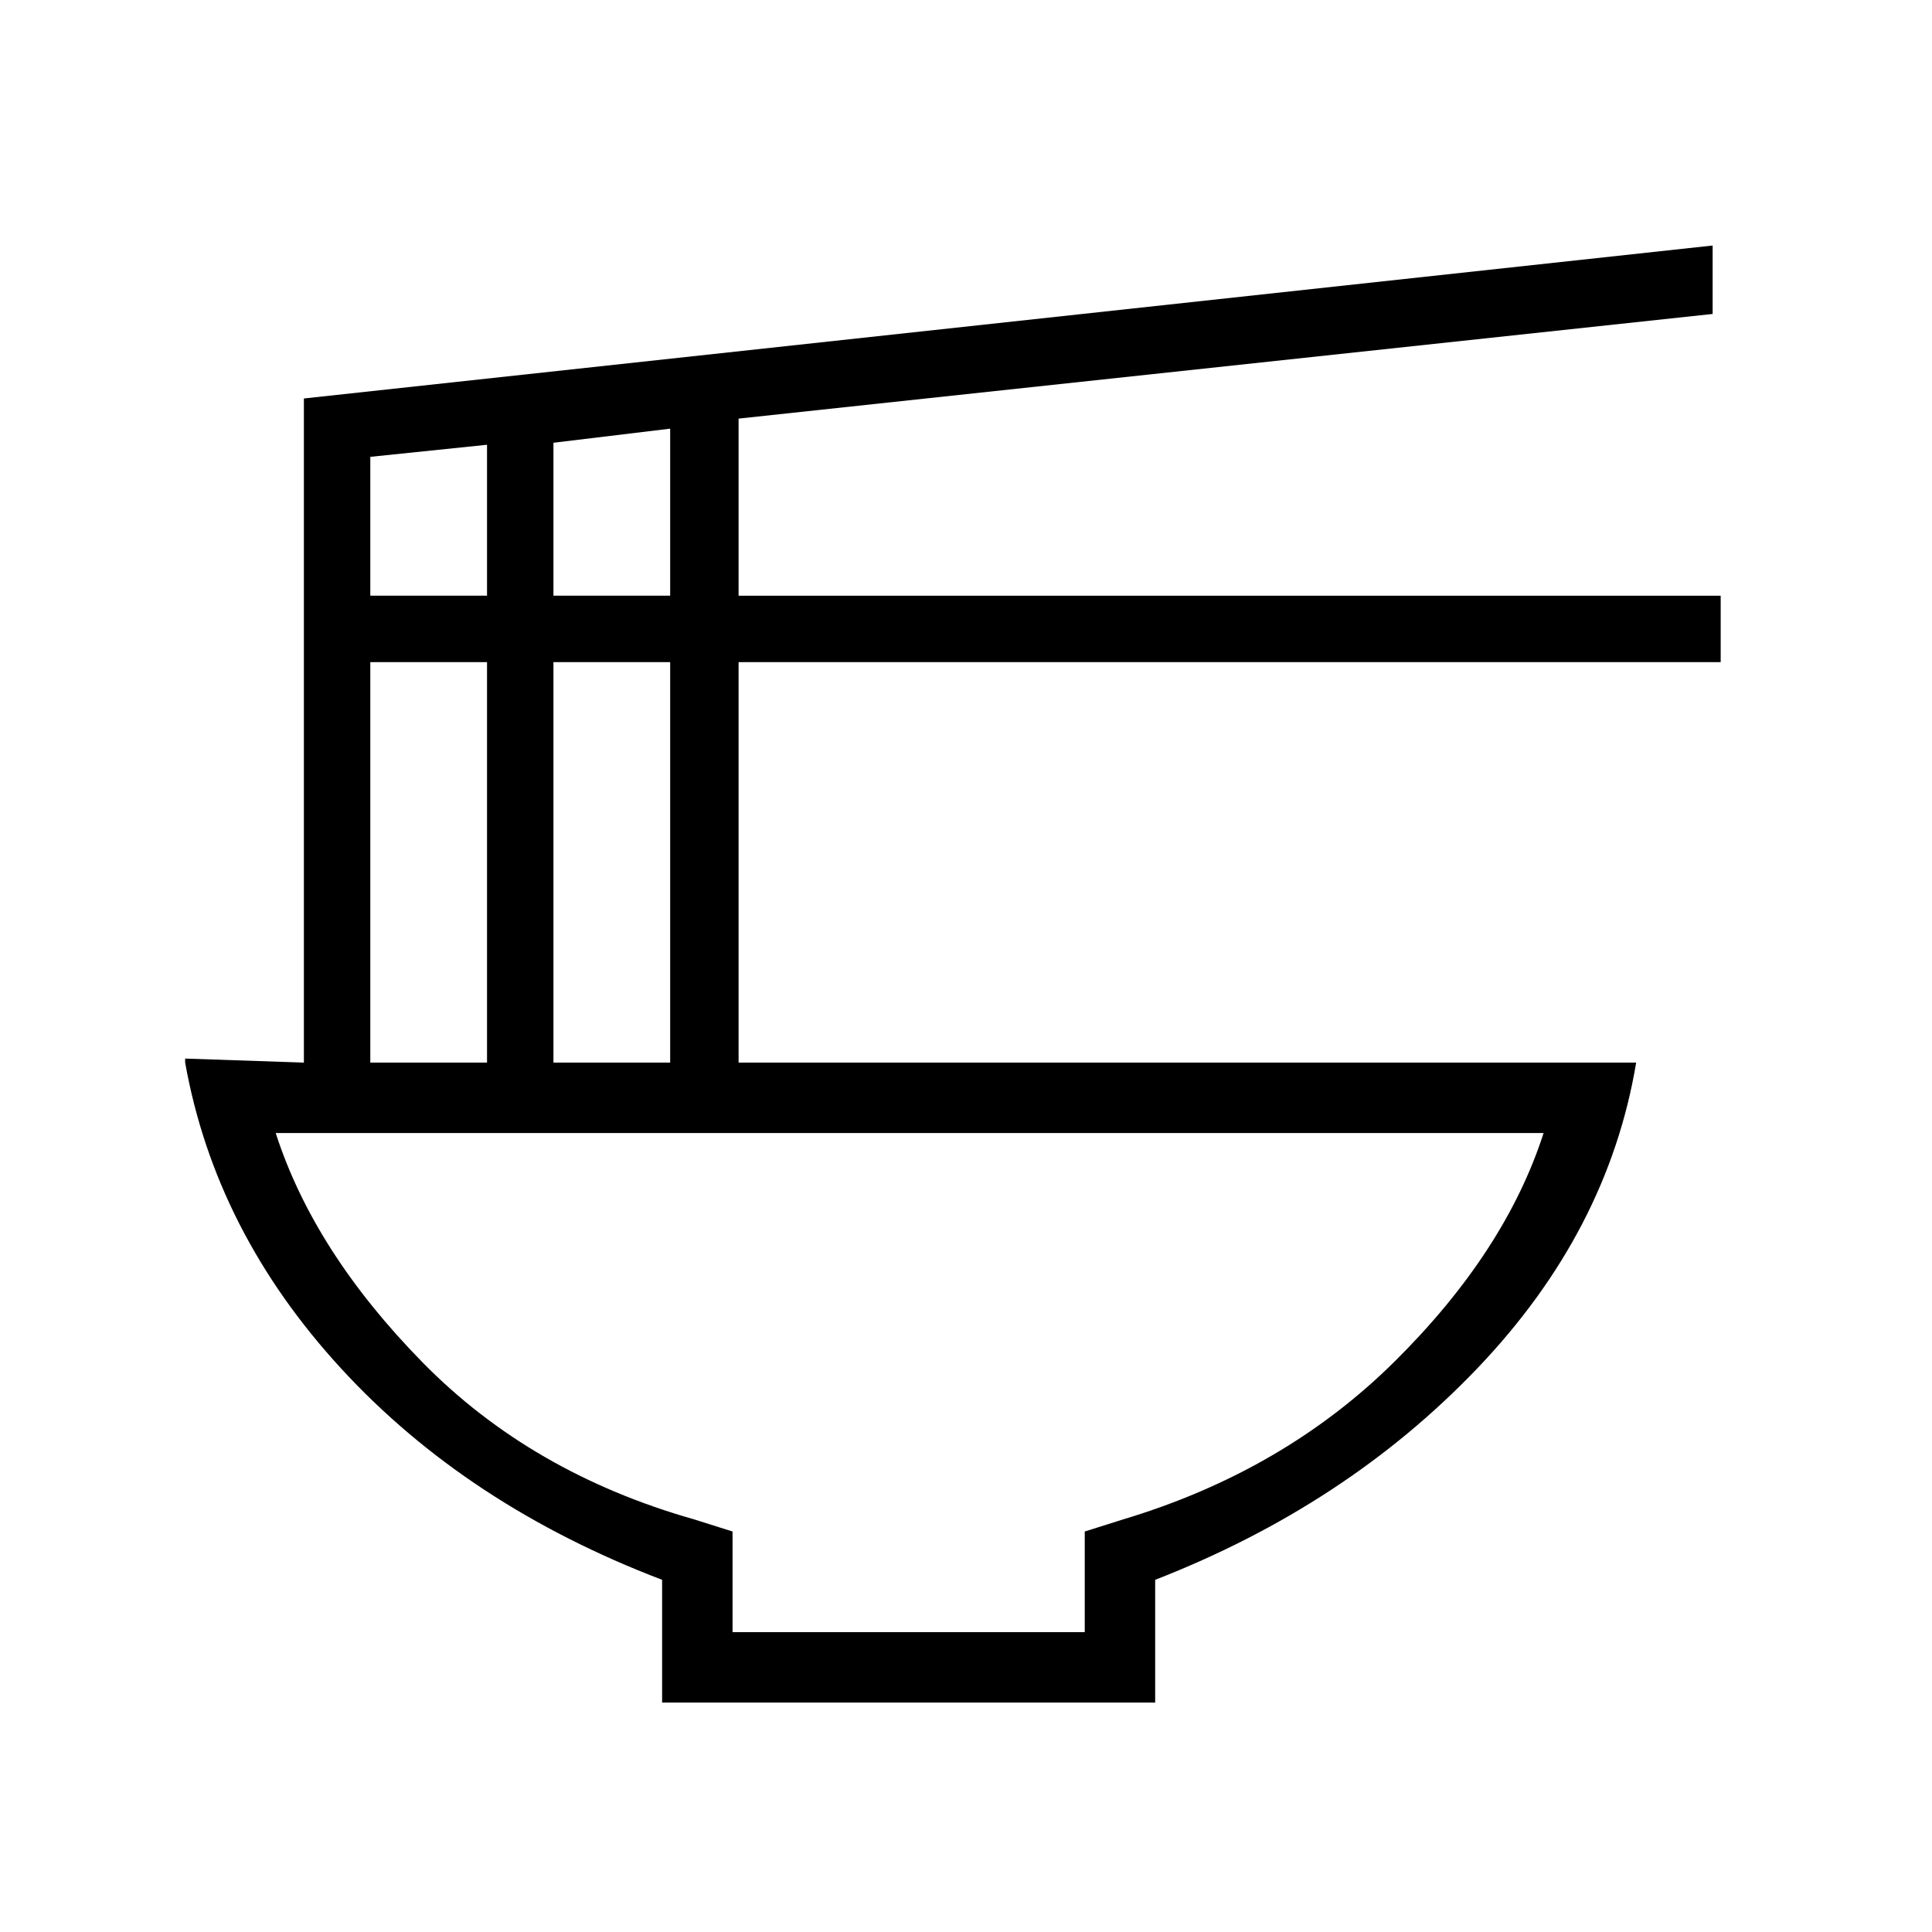 <svg xmlns="http://www.w3.org/2000/svg" height="48" width="48"><path d="M18.2 40.55h8.75v-2.5l.95-.3q4-1.2 6.75-3.925 2.75-2.725 3.7-5.675H6.85q.95 2.95 3.65 5.7t6.75 3.9l.95.3Zm-1.75 1.75v-3.05Q11.6 37.4 8.475 34T4.6 26.4v-.1l2.95.1V9.9l35-3.8v1.7l-24.2 2.6v4.4h24.4v1.65h-24.4v9.95h22.3q-.7 4.2-3.95 7.6-3.25 3.4-8 5.25v3.05Zm-2.7-27.5h2.9v-4.15l-2.9.35Zm-4.55 0h2.9v-3.75l-2.9.3Zm4.55 11.6h2.9v-9.95h-2.9Zm-4.55 0h2.9v-9.95H9.2Zm13.4 14.15Z"/></svg>